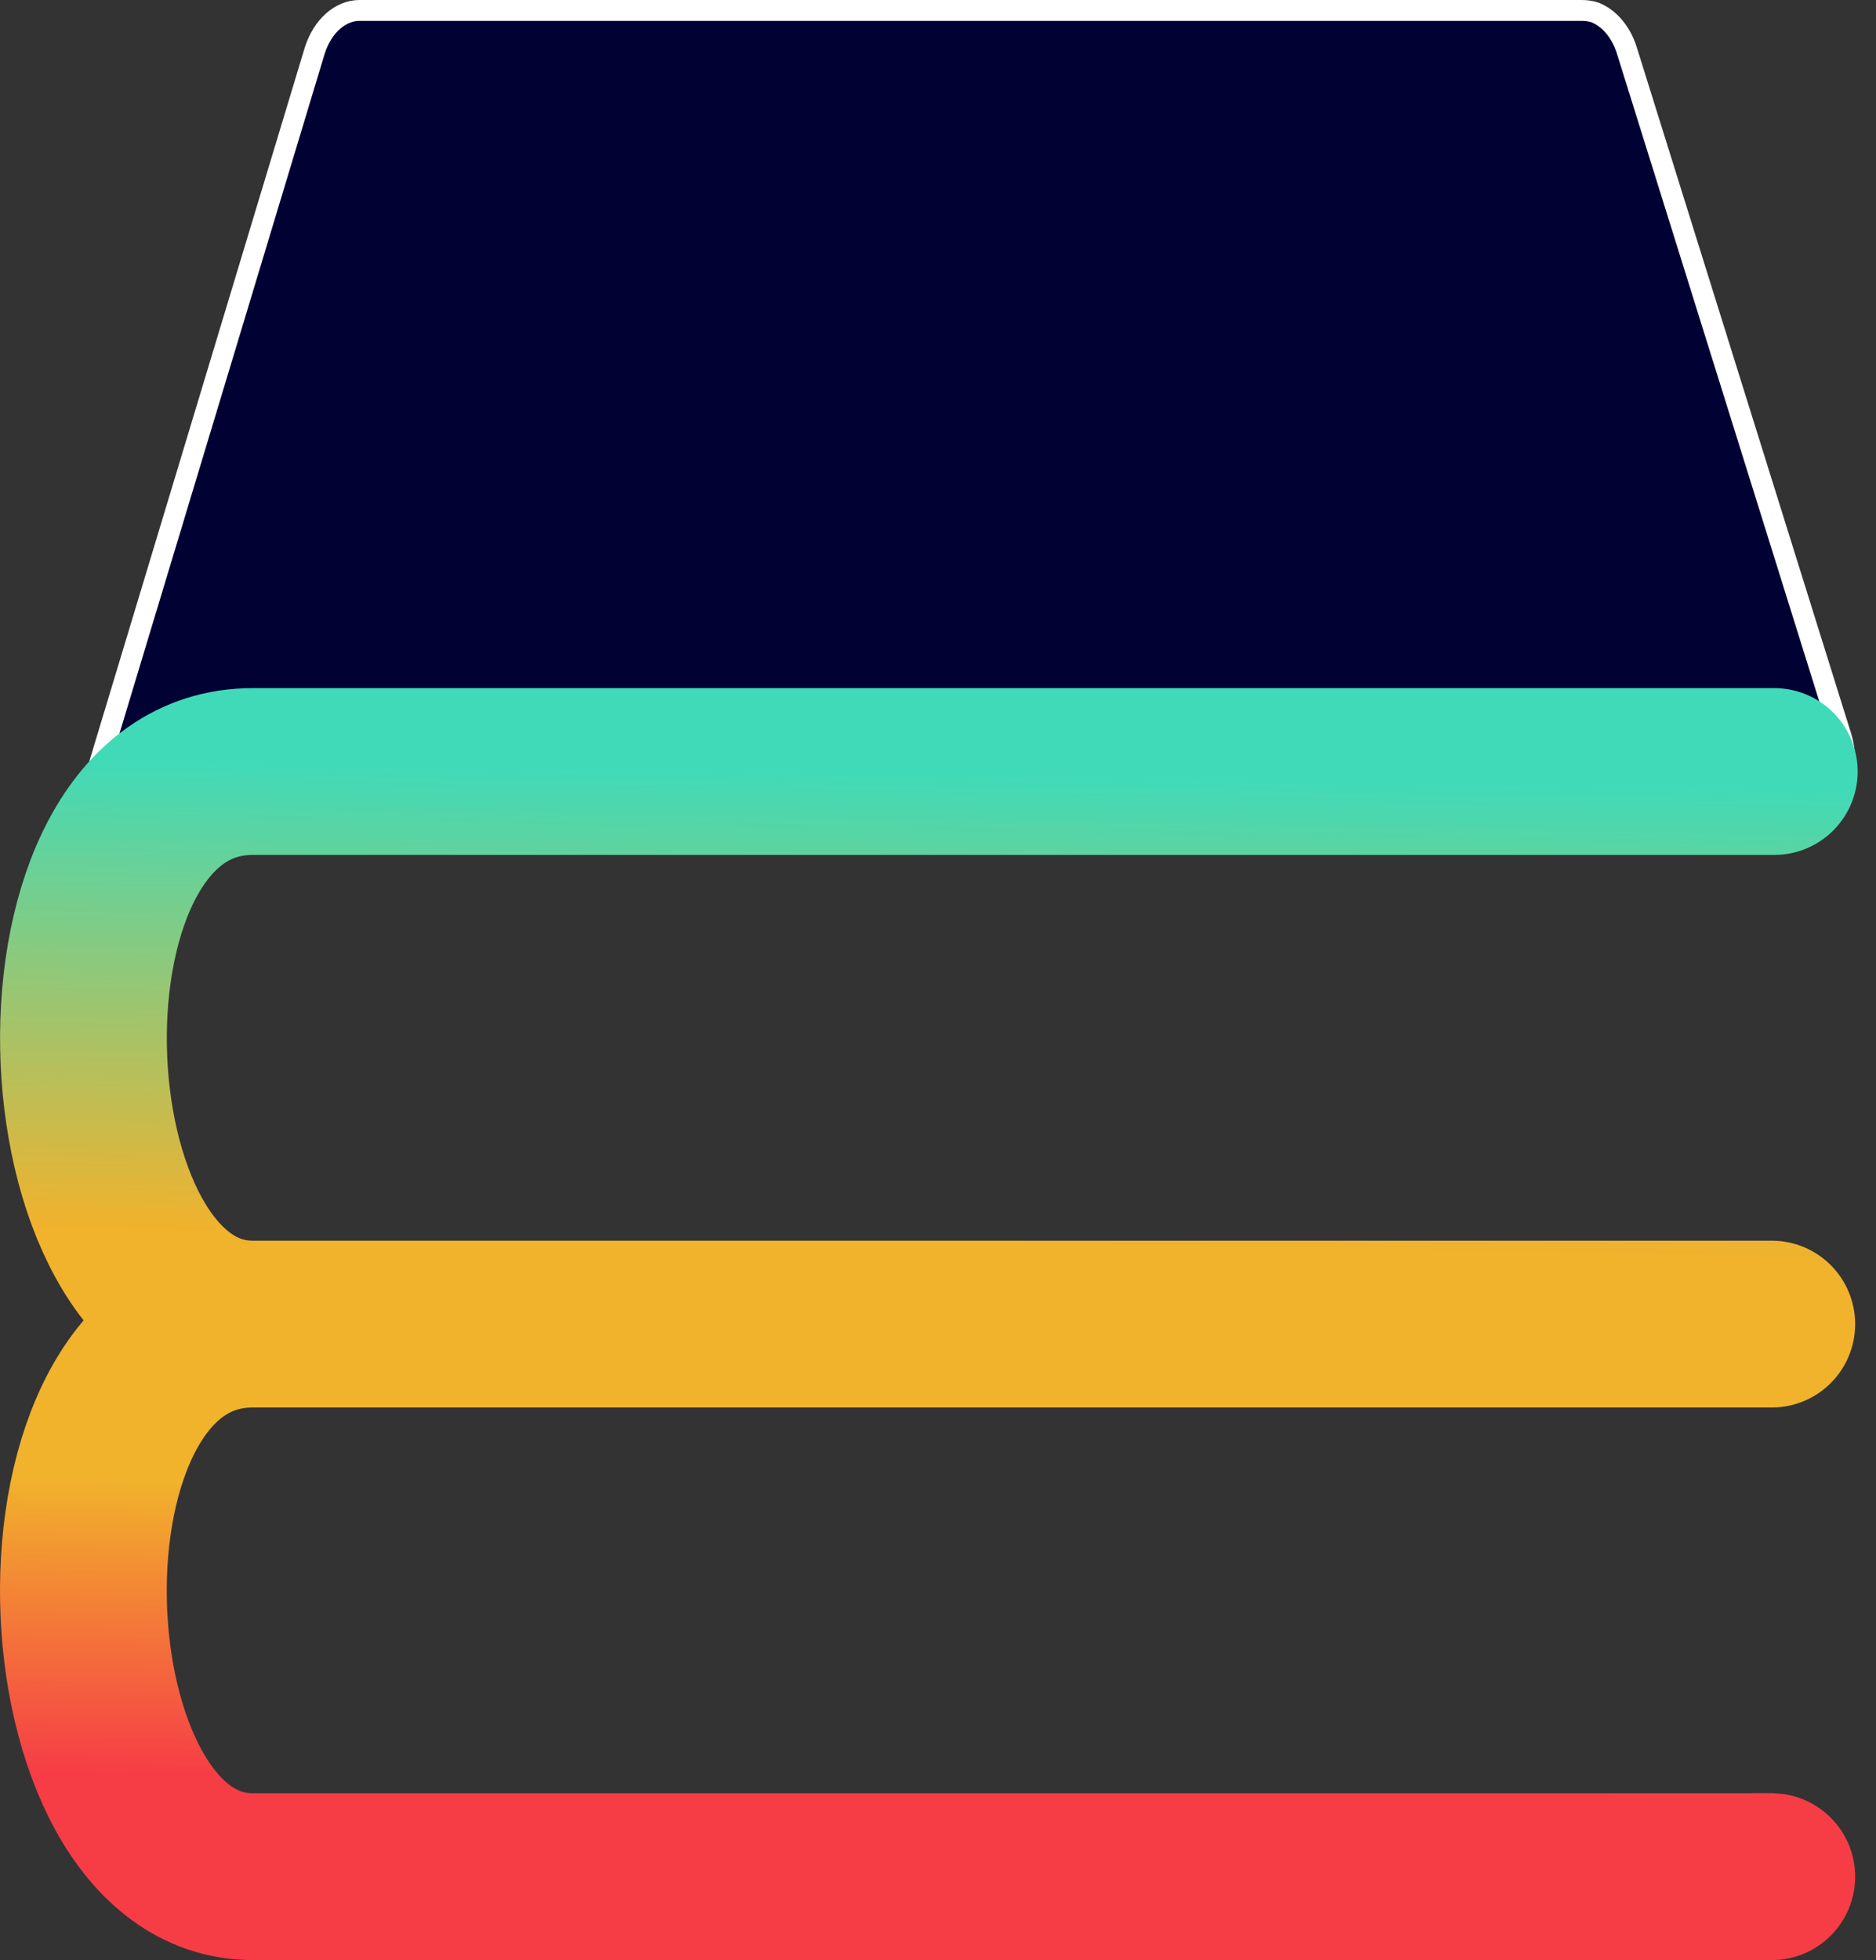 <svg width="90" height="94" viewBox="0 0 90 94" fill="none" xmlns="http://www.w3.org/2000/svg">
<rect x="0" y="0" width="90" height="94" fill="#333333" stroke="none"/>
<path d="M17.246 0.5H75.889C76.11 0.5 76.347 0.536 76.513 0.594C77.179 0.865 77.748 1.484 78.042 2.404L88.325 35.31V35.312C88.649 36.346 88.5 37.414 88.061 38.216C87.619 39.021 86.924 39.5 86.173 39.5H12.264L4.621 37.125L15.094 2.444C15.484 1.204 16.367 0.5 17.246 0.5Z" fill="#010233" stroke="white"/>
<path d="M12.124 63.5C1.8 63.5 0.804 37 12.121 37C23.438 37 85.12 37 85.12 37M12.124 63.5C42.176 63.5 84.583 63.5 84.583 63.5C84.583 63.5 22.183 63.5 12.124 63.5ZM12.122 90C1.797 90 0.801 63.5 12.118 63.5C23.435 63.5 85 63.5 85 63.5M12.122 90C42.173 90 85.12 90 85.12 90C85.12 90 22.18 90 12.122 90Z" stroke="url(#paint0_linear_1461_10885)" stroke-width="8" stroke-linecap="round"/>
<path d="M84 86H85C87.209 86 89 87.791 89 90V90C89 92.209 87.209 94 85 94H84V86Z" fill="#F63D46"/>
<defs>
<linearGradient id="paint0_linear_1461_10885" x1="7.453" y1="36.5" x2="6.5" y2="93.5" gradientUnits="userSpaceOnUse">
<stop stop-color="#40DAB8"/>
<stop offset="0.394" stop-color="#F1B22C"/>
<stop offset="0.606" stop-color="#F1B22C"/>
<stop offset="0.851" stop-color="#F63D46"/>
<stop offset="1" stop-color="#F63D46"/>
</linearGradient>
</defs>
</svg>
